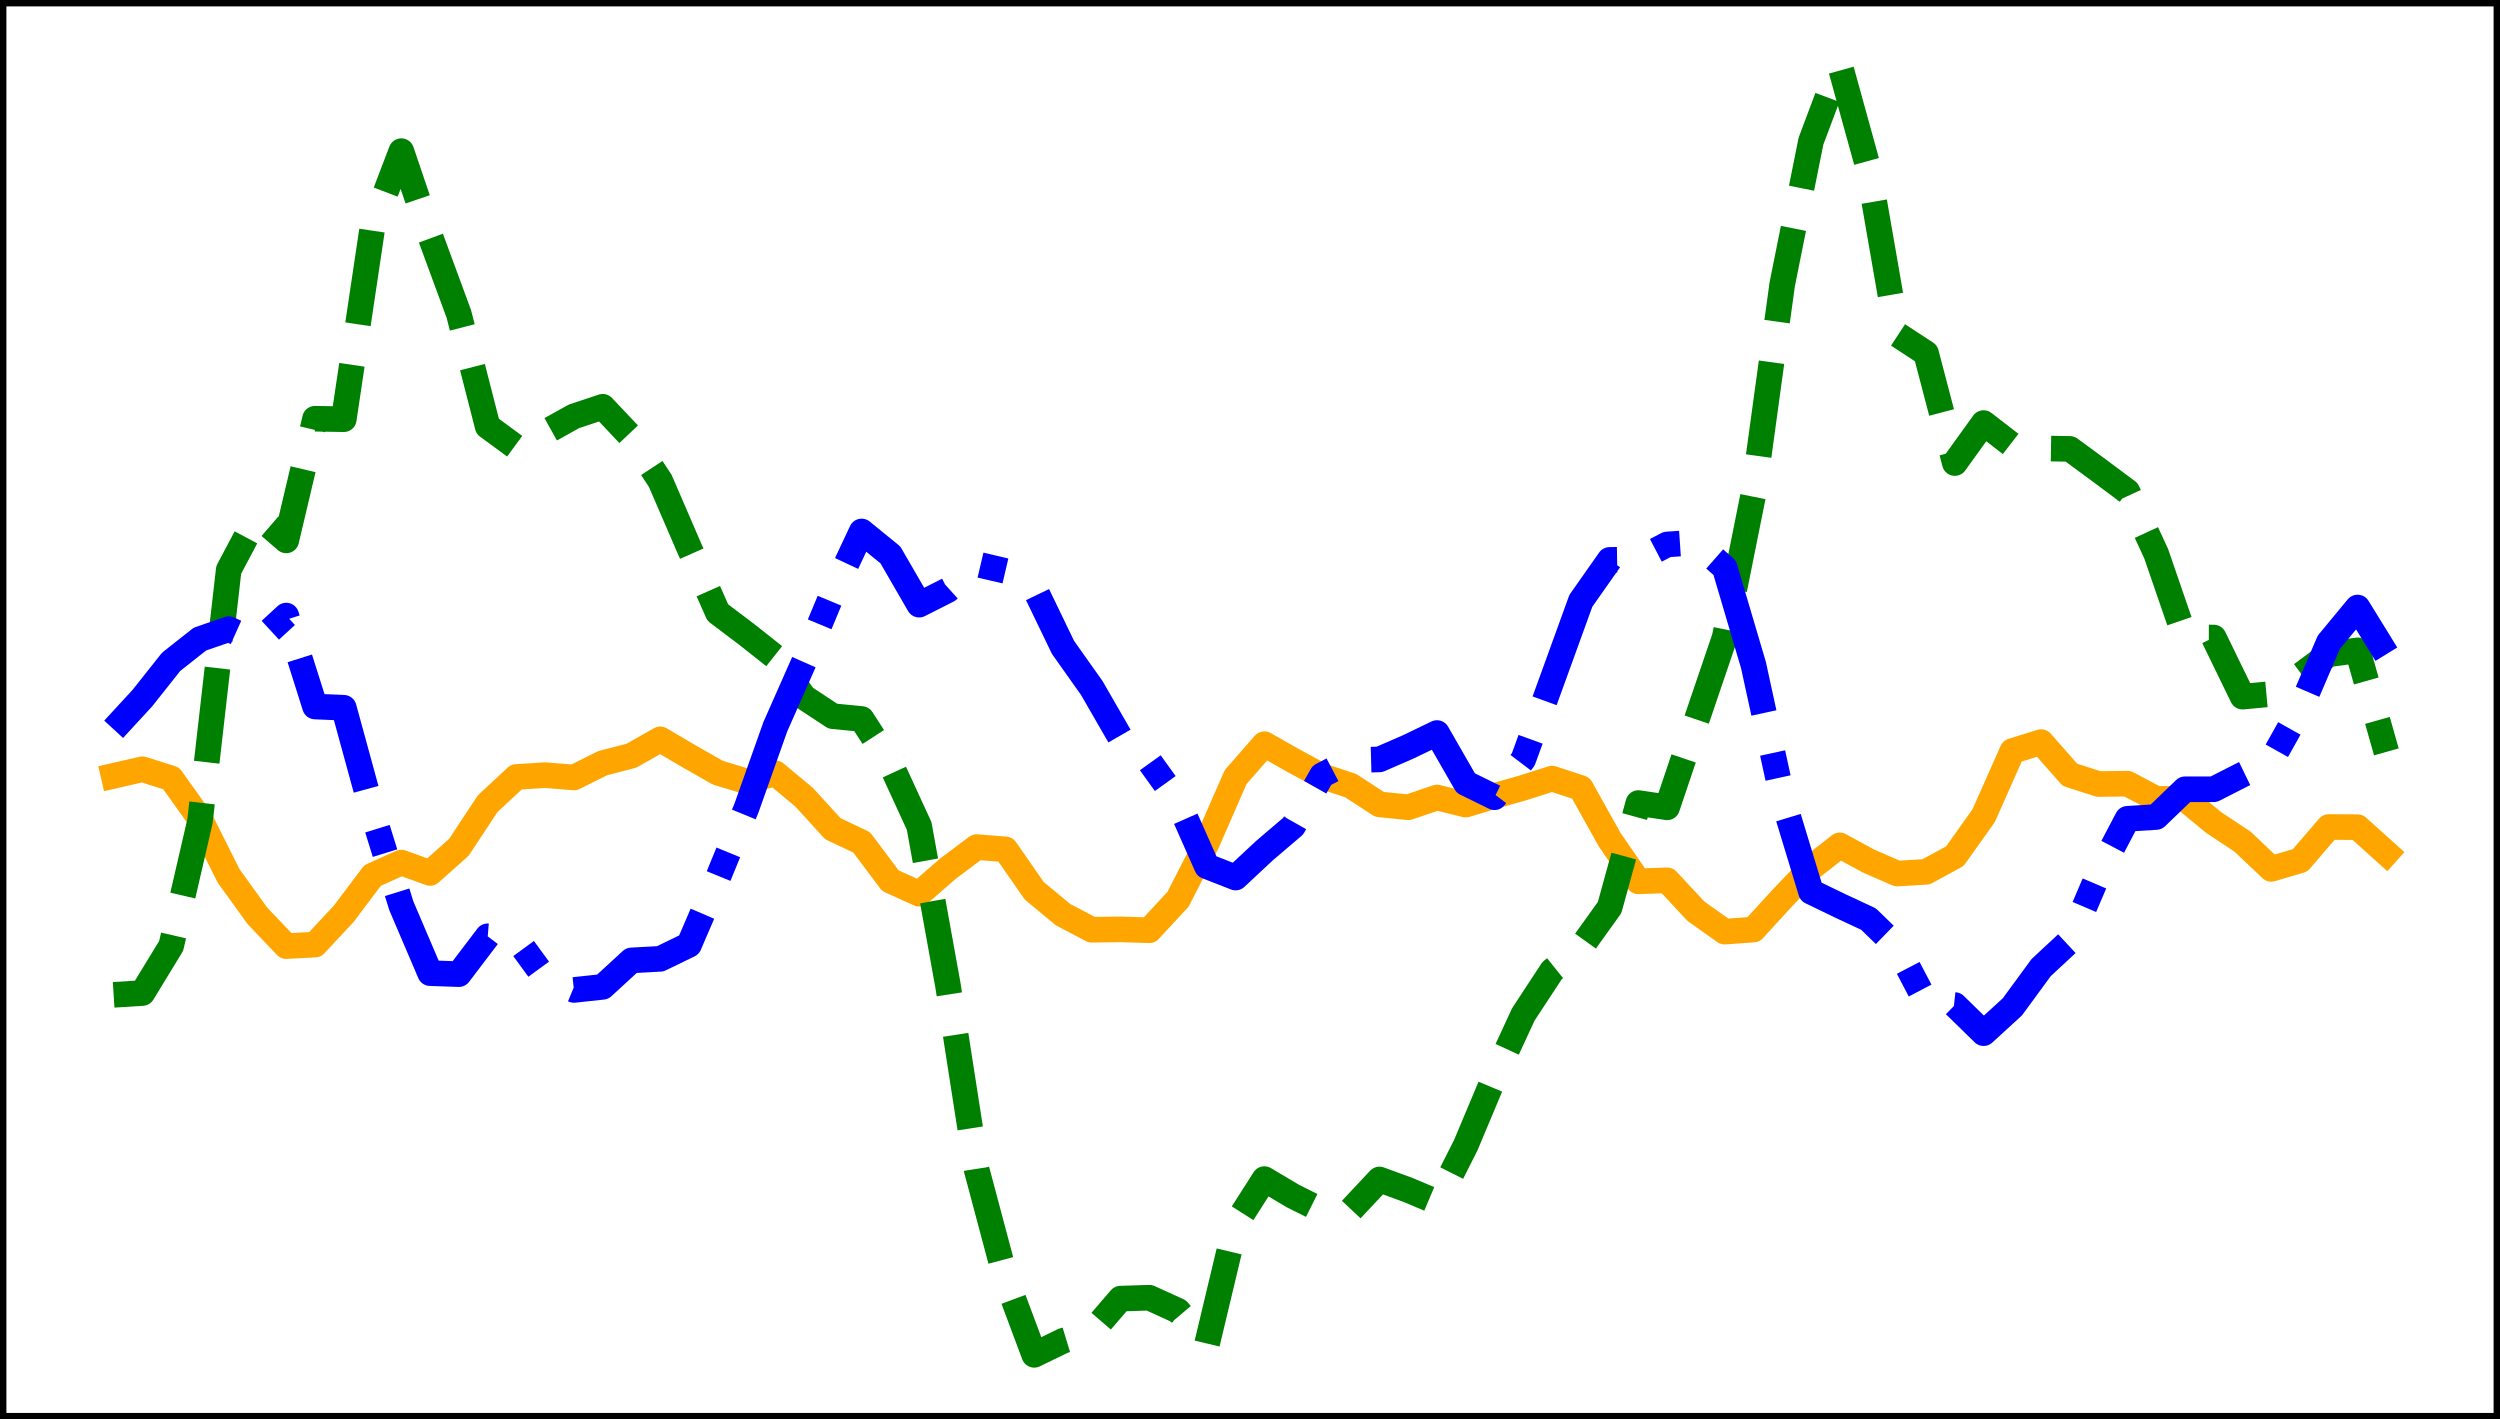 <?xml version="1.0" encoding="utf-8" standalone="no"?>
<!DOCTYPE svg PUBLIC "-//W3C//DTD SVG 1.1//EN"
  "http://www.w3.org/Graphics/SVG/1.1/DTD/svg11.dtd">
<svg xmlns:xlink="http://www.w3.org/1999/xlink" width="390.6pt" height="221.76pt" viewBox="0 0 390.6 221.76" xmlns="http://www.w3.org/2000/svg" version="1.1">
 <defs>
  <style type="text/css">*{stroke-linejoin: round; stroke-linecap: butt}</style>
 </defs>
 <g id="figure_1">
  <g id="patch_1">
   <path d="M 0 221.76 
L 390.6 221.76 
L 390.6 0 
L 0 0 
z
" style="fill: #ffffff"/>
  </g>
  <g id="axes_1">
   <g id="patch_2">
    <path d="M 0 221.76 
L 390.6 221.76 
L 390.6 -0 
L 0 -0 
z
" style="fill: #ffffff"/>
   </g>
   <g id="matplotlib.axis_1"/>
   <g id="matplotlib.axis_2"/>
   <g id="line2d_1">
    <path d="M 17.755 121.217 
L 22.249 120.187 
L 26.744 121.608 
L 31.239 127.914 
L 35.734 136.878 
L 40.229 143.103 
L 44.723 147.82 
L 49.218 147.582 
L 53.713 142.758 
L 58.208 136.789 
L 62.703 134.765 
L 67.198 136.389 
L 71.692 132.387 
L 76.187 125.575 
L 80.682 121.392 
L 85.177 121.107 
L 89.672 121.474 
L 94.167 119.235 
L 98.661 118.068 
L 103.156 115.517 
L 107.651 118.16 
L 112.146 120.722 
L 116.641 122.086 
L 121.135 120.812 
L 125.63 124.551 
L 130.125 129.478 
L 134.62 131.607 
L 139.115 137.603 
L 143.61 139.635 
L 148.104 135.725 
L 152.599 132.351 
L 157.094 132.705 
L 161.589 139.173 
L 166.084 142.9 
L 170.578 145.265 
L 175.073 145.201 
L 179.568 145.344 
L 184.063 140.494 
L 188.558 131.697 
L 193.053 121.411 
L 197.547 116.274 
L 202.042 118.822 
L 206.537 121.257 
L 211.032 122.746 
L 215.527 125.674 
L 220.022 126.13 
L 224.516 124.603 
L 229.011 125.712 
L 233.506 124.358 
L 238.001 123.081 
L 242.496 121.649 
L 246.99 123.12 
L 251.485 131.174 
L 255.98 137.696 
L 260.475 137.544 
L 264.97 142.372 
L 269.465 145.558 
L 273.959 145.234 
L 278.454 140.323 
L 282.949 135.605 
L 287.444 132.084 
L 291.939 134.529 
L 296.433 136.486 
L 300.928 136.219 
L 305.423 133.774 
L 309.918 127.452 
L 314.413 117.34 
L 318.908 115.946 
L 323.402 121.055 
L 327.897 122.496 
L 332.392 122.44 
L 336.887 124.82 
L 341.382 124.817 
L 345.877 128.517 
L 350.371 131.492 
L 354.866 135.753 
L 359.361 134.427 
L 363.856 129.208 
L 368.351 129.242 
L 372.845 133.284 
" clip-path="url(#p1a6ed2ab10)" style="fill: none; stroke: #ffa500; stroke-width: 4; stroke-linecap: square"/>
   </g>
   <g id="line2d_2">
    <path d="M 17.755 155.433 
L 22.249 155.151 
L 26.744 147.783 
L 31.239 128.334 
L 35.734 89.037 
L 40.229 80.561 
L 44.723 84.431 
L 49.218 65.421 
L 53.713 65.499 
L 58.208 35.394 
L 62.703 23.616 
L 67.198 36.862 
L 71.692 49.065 
L 76.187 66.611 
L 80.682 69.916 
L 85.177 67.556 
L 89.672 65.05 
L 94.167 63.554 
L 98.661 68.309 
L 103.156 75.126 
L 107.651 85.536 
L 112.146 95.706 
L 116.641 99.101 
L 121.135 102.655 
L 125.63 108.94 
L 130.125 111.897 
L 134.62 112.332 
L 139.115 119.274 
L 143.61 129.052 
L 148.104 153.932 
L 152.599 182.788 
L 157.094 199.654 
L 161.589 211.68 
L 166.084 209.493 
L 170.578 208.125 
L 175.073 202.897 
L 179.568 202.753 
L 184.063 204.801 
L 188.558 210.088 
L 193.053 191.273 
L 197.547 184.222 
L 202.042 186.891 
L 206.537 189.134 
L 211.032 189.071 
L 215.527 184.281 
L 220.022 185.928 
L 224.516 187.825 
L 229.011 178.925 
L 233.506 168.215 
L 238.001 158.499 
L 242.496 151.649 
L 246.99 148.055 
L 251.485 141.791 
L 255.98 125.467 
L 260.475 126.137 
L 264.97 112.799 
L 269.465 99.583 
L 273.959 77.181 
L 278.454 44.418 
L 282.949 22.046 
L 287.444 10.08 
L 291.939 26.343 
L 296.433 52.254 
L 300.928 55.193 
L 305.423 72.346 
L 309.918 66.098 
L 314.413 69.57 
L 318.908 70.061 
L 323.402 70.137 
L 327.897 73.438 
L 332.392 76.793 
L 336.887 86.525 
L 341.382 99.589 
L 345.877 99.605 
L 350.371 108.844 
L 354.866 108.427 
L 359.361 105.548 
L 363.856 102.215 
L 368.351 101.612 
L 372.845 117.472 
" clip-path="url(#p1a6ed2ab10)" style="fill: none; stroke-dasharray: 14.8,6.4; stroke-dashoffset: 0; stroke: #008000; stroke-width: 4"/>
   </g>
   <g id="line2d_3">
    <path d="M 17.755 113.945 
L 22.249 109.066 
L 26.744 103.397 
L 31.239 99.849 
L 35.734 98.298 
L 40.229 100.314 
L 44.723 96.176 
L 49.218 110.385 
L 53.713 110.579 
L 58.208 127.009 
L 62.703 141.52 
L 67.198 152.045 
L 71.692 152.201 
L 76.187 146.285 
L 80.682 146.659 
L 85.177 152.811 
L 89.672 154.669 
L 94.167 154.184 
L 98.661 150.053 
L 103.156 149.806 
L 107.651 147.625 
L 112.146 137.189 
L 116.641 126.218 
L 121.135 113.55 
L 125.63 103.383 
L 130.125 92.606 
L 134.62 83.036 
L 139.115 86.7 
L 143.61 94.472 
L 148.104 92.197 
L 152.599 88.15 
L 157.094 89.205 
L 161.589 91.831 
L 166.084 101.148 
L 170.578 107.492 
L 175.073 115.288 
L 179.568 118.958 
L 184.063 125.204 
L 188.558 135.351 
L 193.053 137.109 
L 197.547 132.912 
L 202.042 129.081 
L 206.537 121.136 
L 211.032 118.776 
L 215.527 118.652 
L 220.022 116.695 
L 224.516 114.529 
L 229.011 122.353 
L 233.506 124.56 
L 238.001 118.635 
L 242.496 106.278 
L 246.99 93.877 
L 251.485 87.48 
L 255.98 87.407 
L 260.475 85.065 
L 264.97 84.758 
L 269.465 88.704 
L 273.959 103.903 
L 278.454 124.541 
L 282.949 139.323 
L 287.444 141.499 
L 291.939 143.597 
L 296.433 147.963 
L 300.928 156.542 
L 305.423 157.028 
L 309.918 161.422 
L 314.413 157.309 
L 318.908 151.176 
L 323.402 146.997 
L 327.897 136.482 
L 332.392 127.927 
L 336.887 127.648 
L 341.382 123.318 
L 345.877 123.314 
L 350.371 121.027 
L 354.866 118.848 
L 359.361 110.823 
L 363.856 100.352 
L 368.351 94.919 
L 372.845 102.212 
" clip-path="url(#p1a6ed2ab10)" style="fill: none; stroke-dasharray: 25.6,6.4,4,6.4; stroke-dashoffset: 0; stroke: #0000ff; stroke-width: 4"/>
   </g>
   <g id="patch_3">
    <path d="M 0 221.76 
L 0 -0 
" style="fill: none; stroke: #000000; stroke-width: 2; stroke-linejoin: miter; stroke-linecap: square"/>
   </g>
   <g id="patch_4">
    <path d="M 390.6 221.76 
L 390.6 -0 
" style="fill: none; stroke: #000000; stroke-width: 2; stroke-linejoin: miter; stroke-linecap: square"/>
   </g>
   <g id="patch_5">
    <path d="M 0 221.76 
L 390.6 221.76 
" style="fill: none; stroke: #000000; stroke-width: 2; stroke-linejoin: miter; stroke-linecap: square"/>
   </g>
   <g id="patch_6">
    <path d="M 0 -0 
L 390.6 -0 
" style="fill: none; stroke: #000000; stroke-width: 2; stroke-linejoin: miter; stroke-linecap: square"/>
   </g>
  </g>
 </g>
 <defs>
  <clipPath id="p1a6ed2ab10">
   <rect x="0" y="-0" width="390.6" height="221.76"/>
  </clipPath>
 </defs>
</svg>

